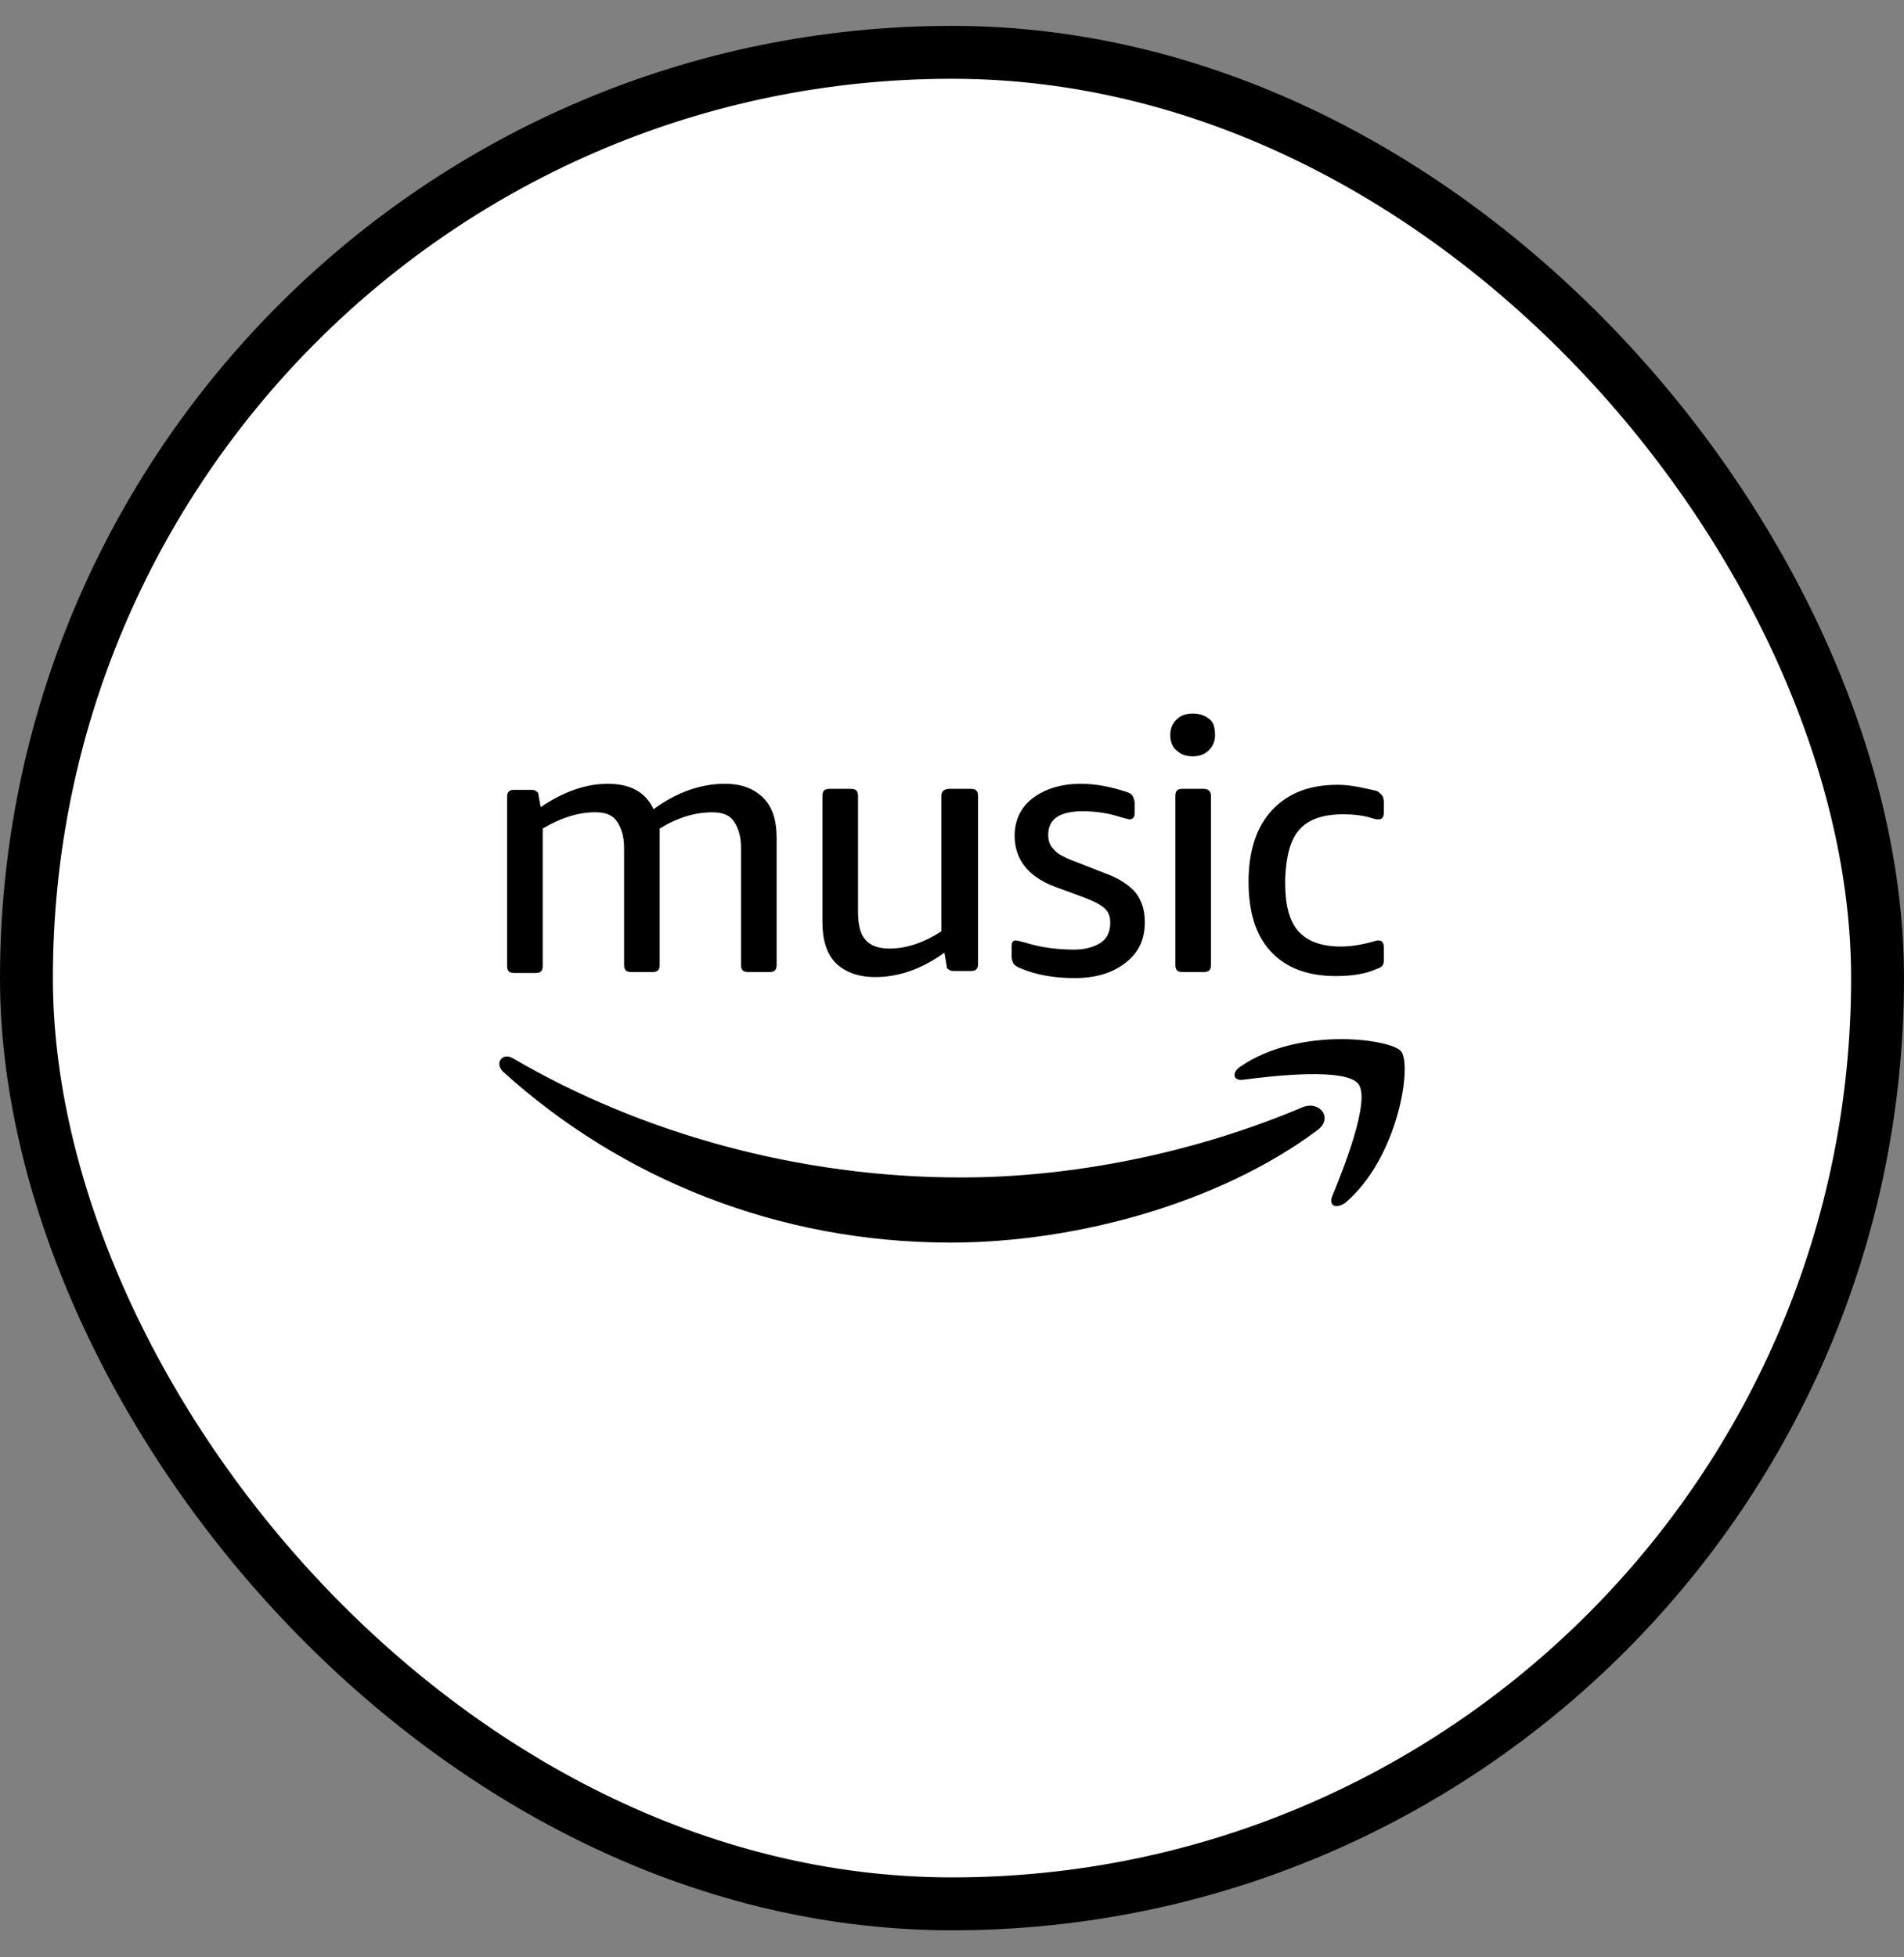 <svg width="36" height="37" viewBox="0 0 36 37" fill="none" xmlns="http://www.w3.org/2000/svg">
<rect x="0" y="0" width="36" height="37" fill="#808080" stroke="none"/>
<rect x="0.5" y="0.989" width="35" height="35" rx="17.5" fill="white"/>
<path d="M20.819 17.816C20.703 17.893 20.53 17.951 20.319 17.951C19.992 17.951 19.684 17.912 19.377 17.816C19.3 17.797 19.242 17.778 19.203 17.778C19.146 17.778 19.127 17.816 19.127 17.893V18.085C19.127 18.143 19.146 18.181 19.165 18.22C19.184 18.239 19.223 18.278 19.28 18.297C19.588 18.431 19.934 18.489 20.319 18.489C20.723 18.489 21.03 18.393 21.28 18.201C21.53 18.008 21.646 17.758 21.646 17.431C21.646 17.201 21.588 17.028 21.473 16.874C21.357 16.739 21.165 16.605 20.896 16.508L20.357 16.297C20.146 16.22 19.992 16.143 19.934 16.066C19.857 15.989 19.819 15.912 19.819 15.778C19.819 15.489 20.03 15.335 20.473 15.335C20.723 15.335 20.973 15.374 21.203 15.451C21.28 15.47 21.338 15.489 21.357 15.489C21.415 15.489 21.453 15.451 21.453 15.374V15.181C21.453 15.124 21.434 15.085 21.415 15.047C21.396 15.008 21.357 14.989 21.3 14.97C21.011 14.874 20.723 14.816 20.434 14.816C20.069 14.816 19.761 14.912 19.53 15.085C19.3 15.258 19.184 15.508 19.184 15.797C19.184 16.239 19.434 16.566 19.934 16.758L20.511 16.97C20.703 17.047 20.819 17.105 20.896 17.181C20.973 17.258 20.992 17.335 20.992 17.451C20.992 17.605 20.934 17.739 20.819 17.816V17.816ZM22.877 13.604C22.8 13.528 22.684 13.489 22.55 13.489C22.415 13.489 22.319 13.528 22.242 13.604C22.165 13.681 22.127 13.778 22.127 13.893C22.127 14.008 22.165 14.124 22.242 14.181C22.319 14.258 22.415 14.297 22.55 14.297C22.684 14.297 22.78 14.258 22.857 14.181C22.934 14.104 22.973 14.008 22.973 13.893C22.973 13.778 22.953 13.662 22.877 13.604ZM22.761 14.912H22.357C22.261 14.912 22.223 14.951 22.223 15.047V18.239C22.223 18.335 22.261 18.374 22.357 18.374H22.761C22.857 18.374 22.896 18.335 22.896 18.239V15.047C22.896 14.97 22.857 14.912 22.761 14.912ZM24.569 15.681C24.742 15.489 25.011 15.393 25.396 15.393C25.588 15.393 25.78 15.412 25.953 15.47C26.011 15.489 26.03 15.489 26.069 15.489C26.127 15.489 26.165 15.451 26.165 15.355V15.162C26.165 15.104 26.146 15.047 26.127 15.028C26.107 15.008 26.069 14.97 26.03 14.951C25.78 14.893 25.53 14.835 25.3 14.835C24.761 14.835 24.357 14.989 24.05 15.316C23.761 15.624 23.607 16.085 23.607 16.662C23.607 17.239 23.742 17.681 24.03 17.989C24.319 18.297 24.723 18.451 25.261 18.451C25.55 18.451 25.819 18.412 26.03 18.316C26.088 18.297 26.127 18.278 26.146 18.239C26.165 18.22 26.165 18.162 26.165 18.105V17.912C26.165 17.816 26.127 17.778 26.069 17.778C26.05 17.778 26.011 17.778 25.973 17.797C25.761 17.855 25.55 17.893 25.357 17.893C24.992 17.893 24.723 17.797 24.55 17.605C24.377 17.412 24.3 17.105 24.3 16.701V16.605C24.319 16.181 24.396 15.874 24.569 15.681V15.681ZM14.146 18.374H14.55C14.646 18.374 14.684 18.335 14.684 18.239V15.835C14.684 15.508 14.607 15.258 14.434 15.085C14.261 14.912 14.03 14.816 13.703 14.816C13.261 14.816 12.8 14.97 12.357 15.297C12.204 14.97 11.915 14.816 11.492 14.816C11.069 14.816 10.646 14.97 10.223 15.258L10.184 15.047C10.184 14.989 10.165 14.97 10.127 14.951C10.107 14.931 10.069 14.931 10.03 14.931H9.723C9.627 14.931 9.588 14.97 9.588 15.066V18.258C9.588 18.355 9.627 18.393 9.723 18.393H10.127C10.223 18.393 10.261 18.355 10.261 18.258V15.662C10.588 15.47 10.915 15.354 11.261 15.354C11.454 15.354 11.588 15.412 11.665 15.528C11.742 15.643 11.8 15.797 11.8 16.028V18.239C11.8 18.335 11.838 18.374 11.934 18.374H12.338C12.434 18.374 12.473 18.335 12.473 18.239V15.874V15.758C12.473 15.72 12.473 15.681 12.473 15.662C12.819 15.451 13.146 15.355 13.473 15.355C13.665 15.355 13.8 15.412 13.877 15.528C13.954 15.643 14.011 15.797 14.011 16.028V18.239C14.011 18.335 14.05 18.374 14.146 18.374V18.374ZM17.8 15.047V17.605C17.473 17.816 17.146 17.931 16.819 17.931C16.607 17.931 16.453 17.874 16.357 17.758C16.261 17.643 16.223 17.47 16.223 17.22V15.047C16.223 14.951 16.184 14.912 16.088 14.912H15.684C15.588 14.912 15.55 14.951 15.55 15.047V17.431C15.55 17.758 15.627 18.028 15.8 18.201C15.973 18.374 16.223 18.47 16.55 18.47C16.992 18.47 17.434 18.316 17.857 18.008L17.896 18.239C17.896 18.297 17.915 18.316 17.953 18.335C17.973 18.355 18.011 18.355 18.069 18.355H18.357C18.453 18.355 18.492 18.316 18.492 18.22V15.047C18.492 14.951 18.453 14.912 18.357 14.912H17.953C17.838 14.912 17.8 14.97 17.8 15.047" fill="black"/>
<path d="M25.434 22.739C26.434 21.893 26.703 20.143 26.492 19.874C26.396 19.758 25.934 19.643 25.357 19.643C24.742 19.643 24.011 19.778 23.453 20.162C23.28 20.277 23.319 20.431 23.492 20.412C24.088 20.335 25.434 20.181 25.684 20.489C25.915 20.797 25.415 22.066 25.184 22.624C25.127 22.797 25.261 22.855 25.434 22.739V22.739ZM24.627 20.931C22.53 21.816 20.242 22.258 18.165 22.258C15.088 22.258 12.107 21.412 9.703 20.008C9.665 19.989 9.627 19.97 9.588 19.97C9.453 19.97 9.377 20.124 9.511 20.258C11.742 22.278 14.704 23.489 17.973 23.489C20.319 23.489 23.03 22.758 24.896 21.374C25.223 21.143 24.953 20.797 24.627 20.931Z" fill="black"/>
<rect x="0.5" y="0.989" width="35" height="35" rx="17.5" stroke="black"/>
</svg>
